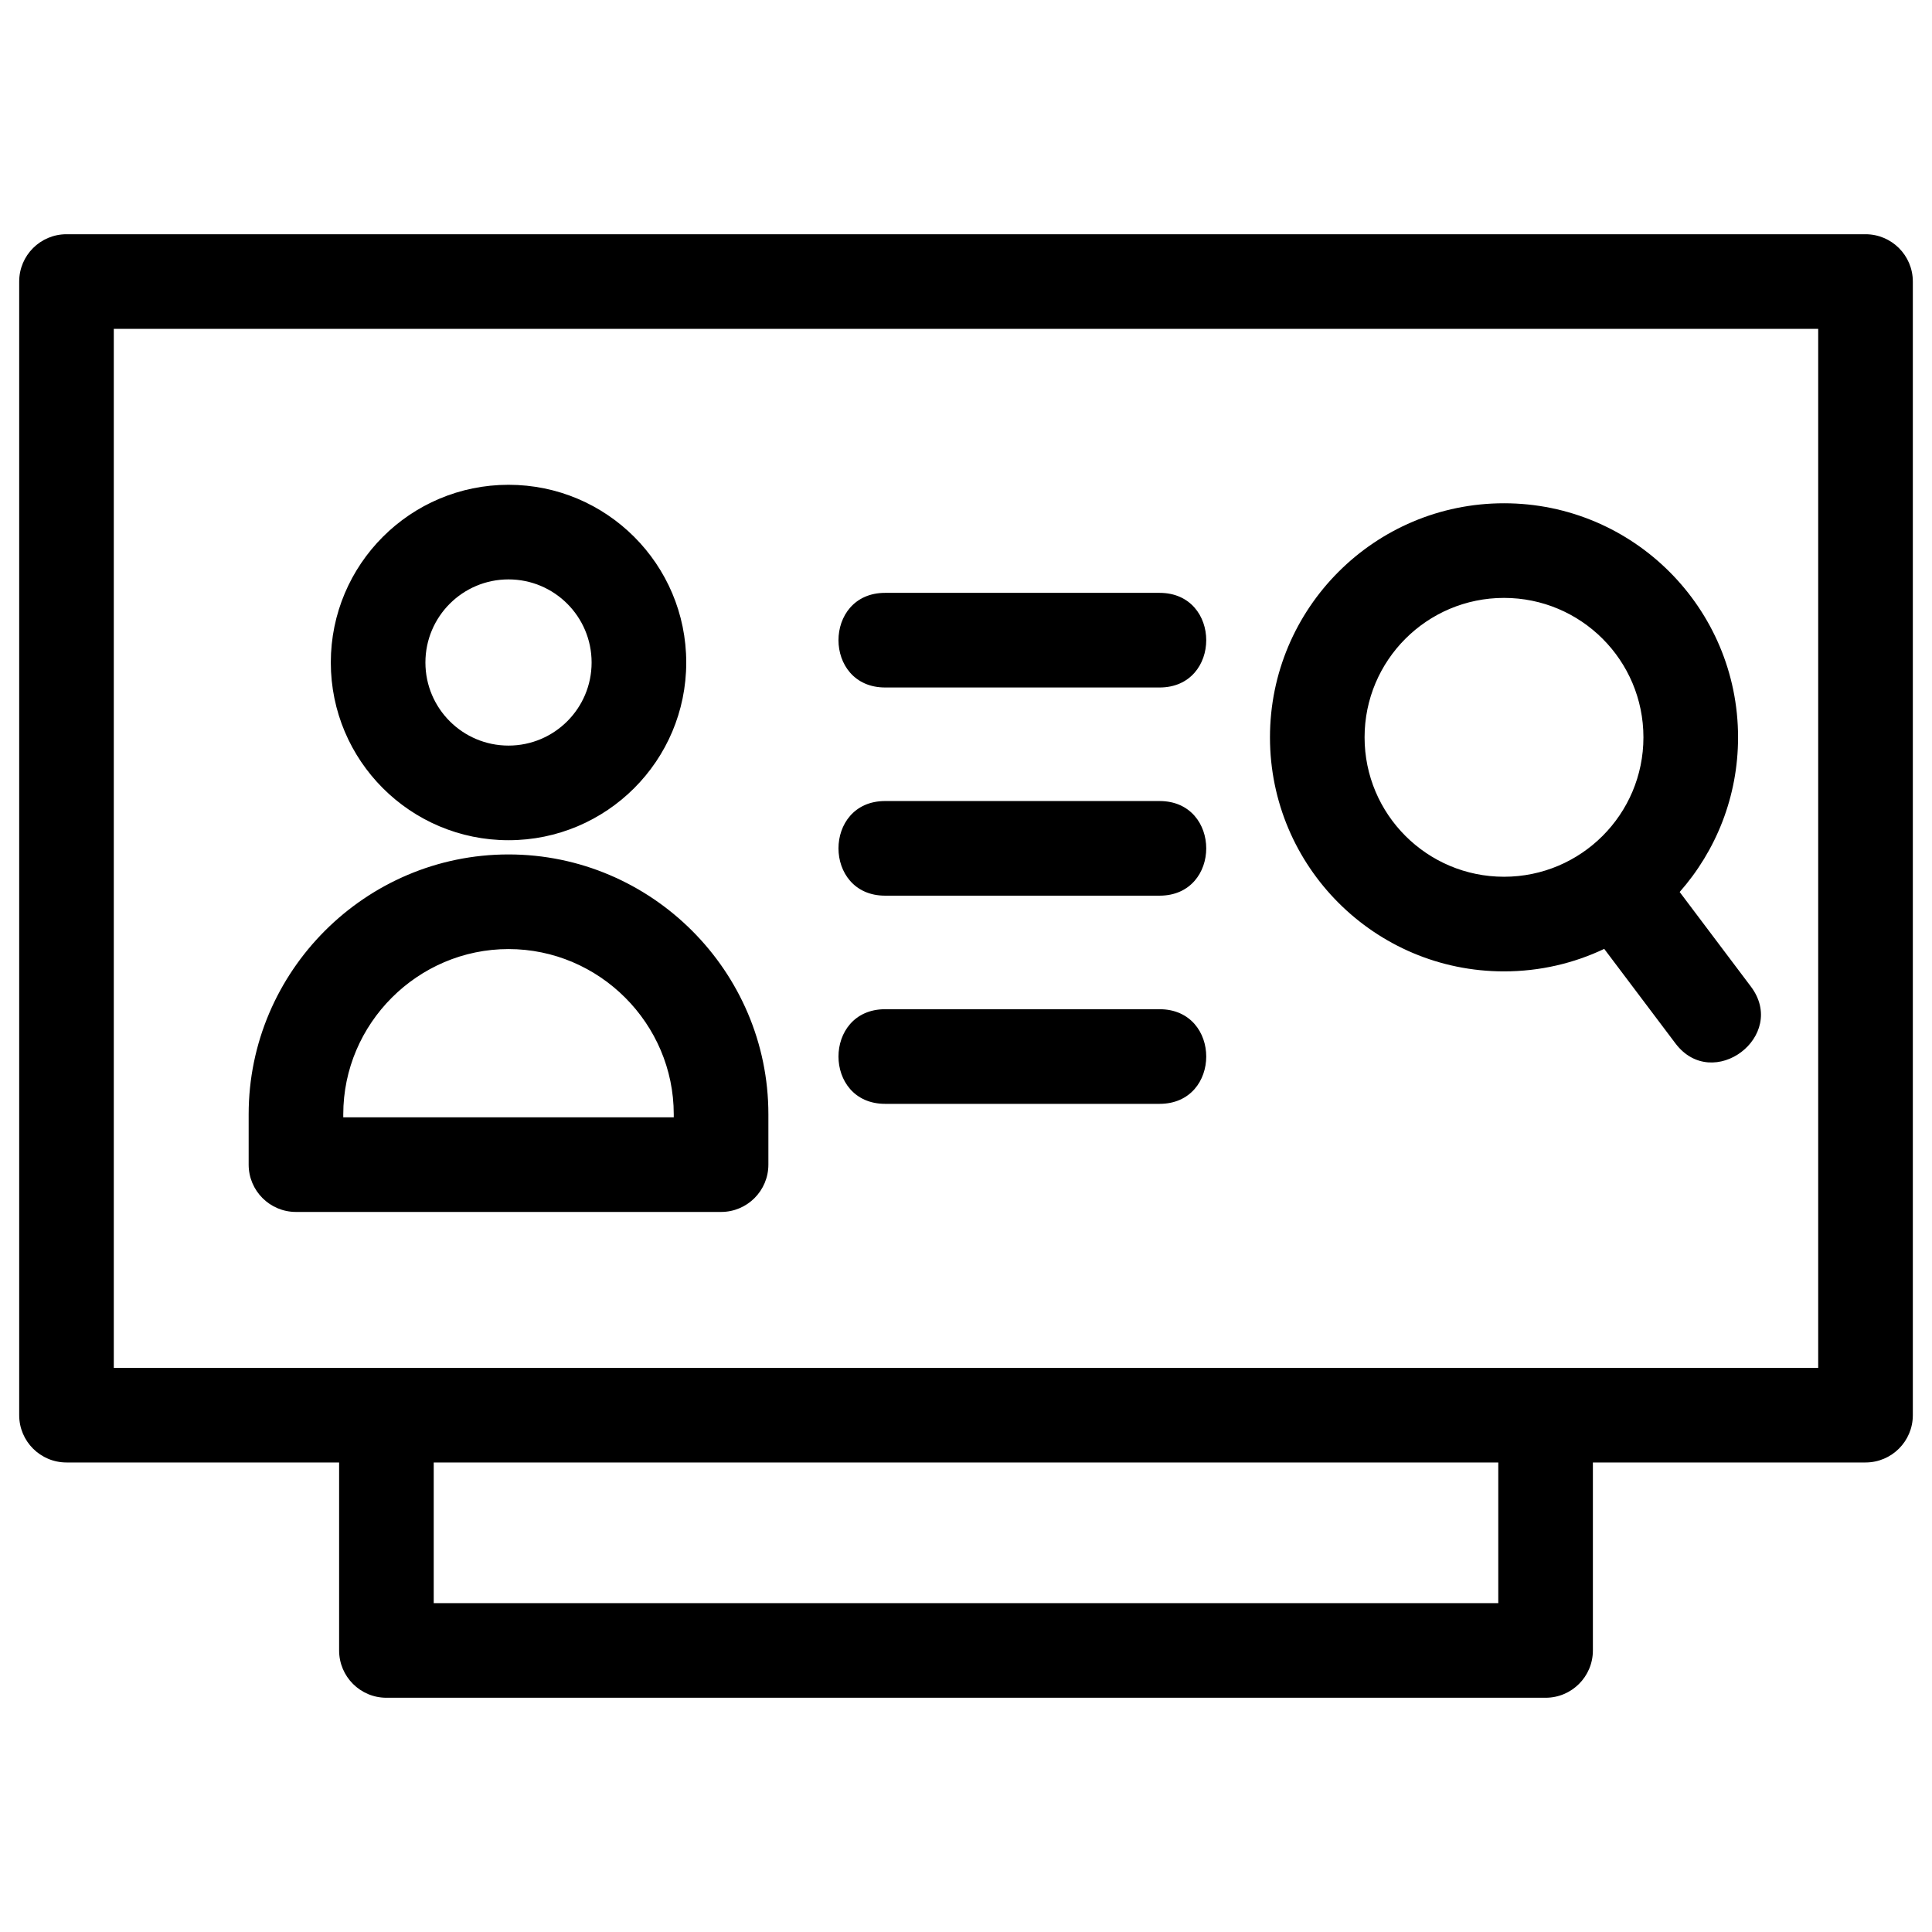<?xml version="1.0" ?><!DOCTYPE svg  PUBLIC '-//W3C//DTD SVG 1.1//EN'  'http://www.w3.org/Graphics/SVG/1.1/DTD/svg11.dtd'><svg height="8.467mm" style="shape-rendering:geometricPrecision; text-rendering:geometricPrecision; image-rendering:optimizeQuality; fill-rule:evenodd; clip-rule:evenodd" version="1.1" viewBox="0 0 846.66 846.66" width="8.467mm" xml:space="preserve" xmlns="http://www.w3.org/2000/svg" xmlns:xlink="http://www.w3.org/1999/xlink"><defs><style type="text/css">
   <![CDATA[
    .fil0 {fill:black;fill-rule:nonzero}
   ]]>
  </style></defs><g id="Layer_x0020_1"><path class="fil0" d="M222.85 212.45c43.01,0 77.88,34.87 77.88,77.88 0,43.01 -34.87,77.88 -77.88,77.88 -43.01,0 -77.88,-34.87 -77.88,-77.88 0,-43.01 34.87,-77.88 77.88,-77.88zm165.05 271.29c-27.27,0 -27.27,-41.47 0,-41.47l120.25 0c27.28,0 27.28,41.47 0,41.47l-120.25 0zm0 -182.46c-27.27,0 -27.27,-41.47 0,-41.47l120.25 0c27.28,0 27.28,41.47 0,41.47l-120.25 0zm0 91.23c-27.27,0 -27.27,-41.47 0,-41.47l120.25 0c27.28,0 27.28,41.47 0,41.47l-120.25 0zm310.15 248.39l0 82.38c0,11.45 -9.28,20.73 -20.73,20.73l-507.98 0c-11.45,0 -20.73,-9.28 -20.73,-20.73l0 -82.38 -119.47 0c-11.45,0 -20.73,-9.28 -20.73,-20.73l0 -496.79c0,-11.45 9.28,-20.73 20.73,-20.73l788.38 0c11.45,0 20.74,9.28 20.74,20.73l0 496.79c0,11.45 -9.29,20.73 -20.74,20.73l-119.47 0zm-507.98 0l0 61.64 466.52 0 0 -61.64 -466.52 0zm546.01 -250l31.18 41.4c16.41,21.73 -16.64,46.67 -33.04,24.94l-31.2 -41.41c-13.31,6.32 -28.2,9.86 -43.92,9.86 -56.64,0 -102.56,-45.93 -102.56,-102.57 0,-56.64 45.92,-102.57 102.56,-102.57 56.65,0 102.57,45.93 102.57,102.57 0,25.98 -9.66,49.71 -25.59,67.78zm-76.98 -128.88c-33.74,0 -61.1,27.36 -61.1,61.1 0,33.74 27.36,61.1 61.1,61.1 33.75,0 61.1,-27.36 61.1,-61.1 0,-33.74 -27.35,-61.1 -61.1,-61.1zm137.69 -117.9l-746.92 0 0 455.32c248.98,0 497.95,0 746.92,0l0 -455.32zm-573.94 230.32c62.68,0 113.88,51.21 113.88,113.88l0 22.05c0,11.45 -9.28,20.74 -20.73,20.74l-186.3 0c-11.45,0 -20.73,-9.29 -20.73,-20.74l0 -22.05c0,-62.67 51.2,-113.88 113.88,-113.88zm0 41.47c-39.79,0 -72.42,32.63 -72.42,72.41l0 1.32 144.83 0 0 -1.32c0,-39.78 -32.62,-72.41 -72.41,-72.41zm0 -162c-20.11,0 -36.42,16.31 -36.42,36.42 0,20.11 16.31,36.41 36.42,36.41 20.11,0 36.41,-16.3 36.41,-36.41 0,-20.11 -16.3,-36.42 -36.41,-36.42z"/></g></svg>